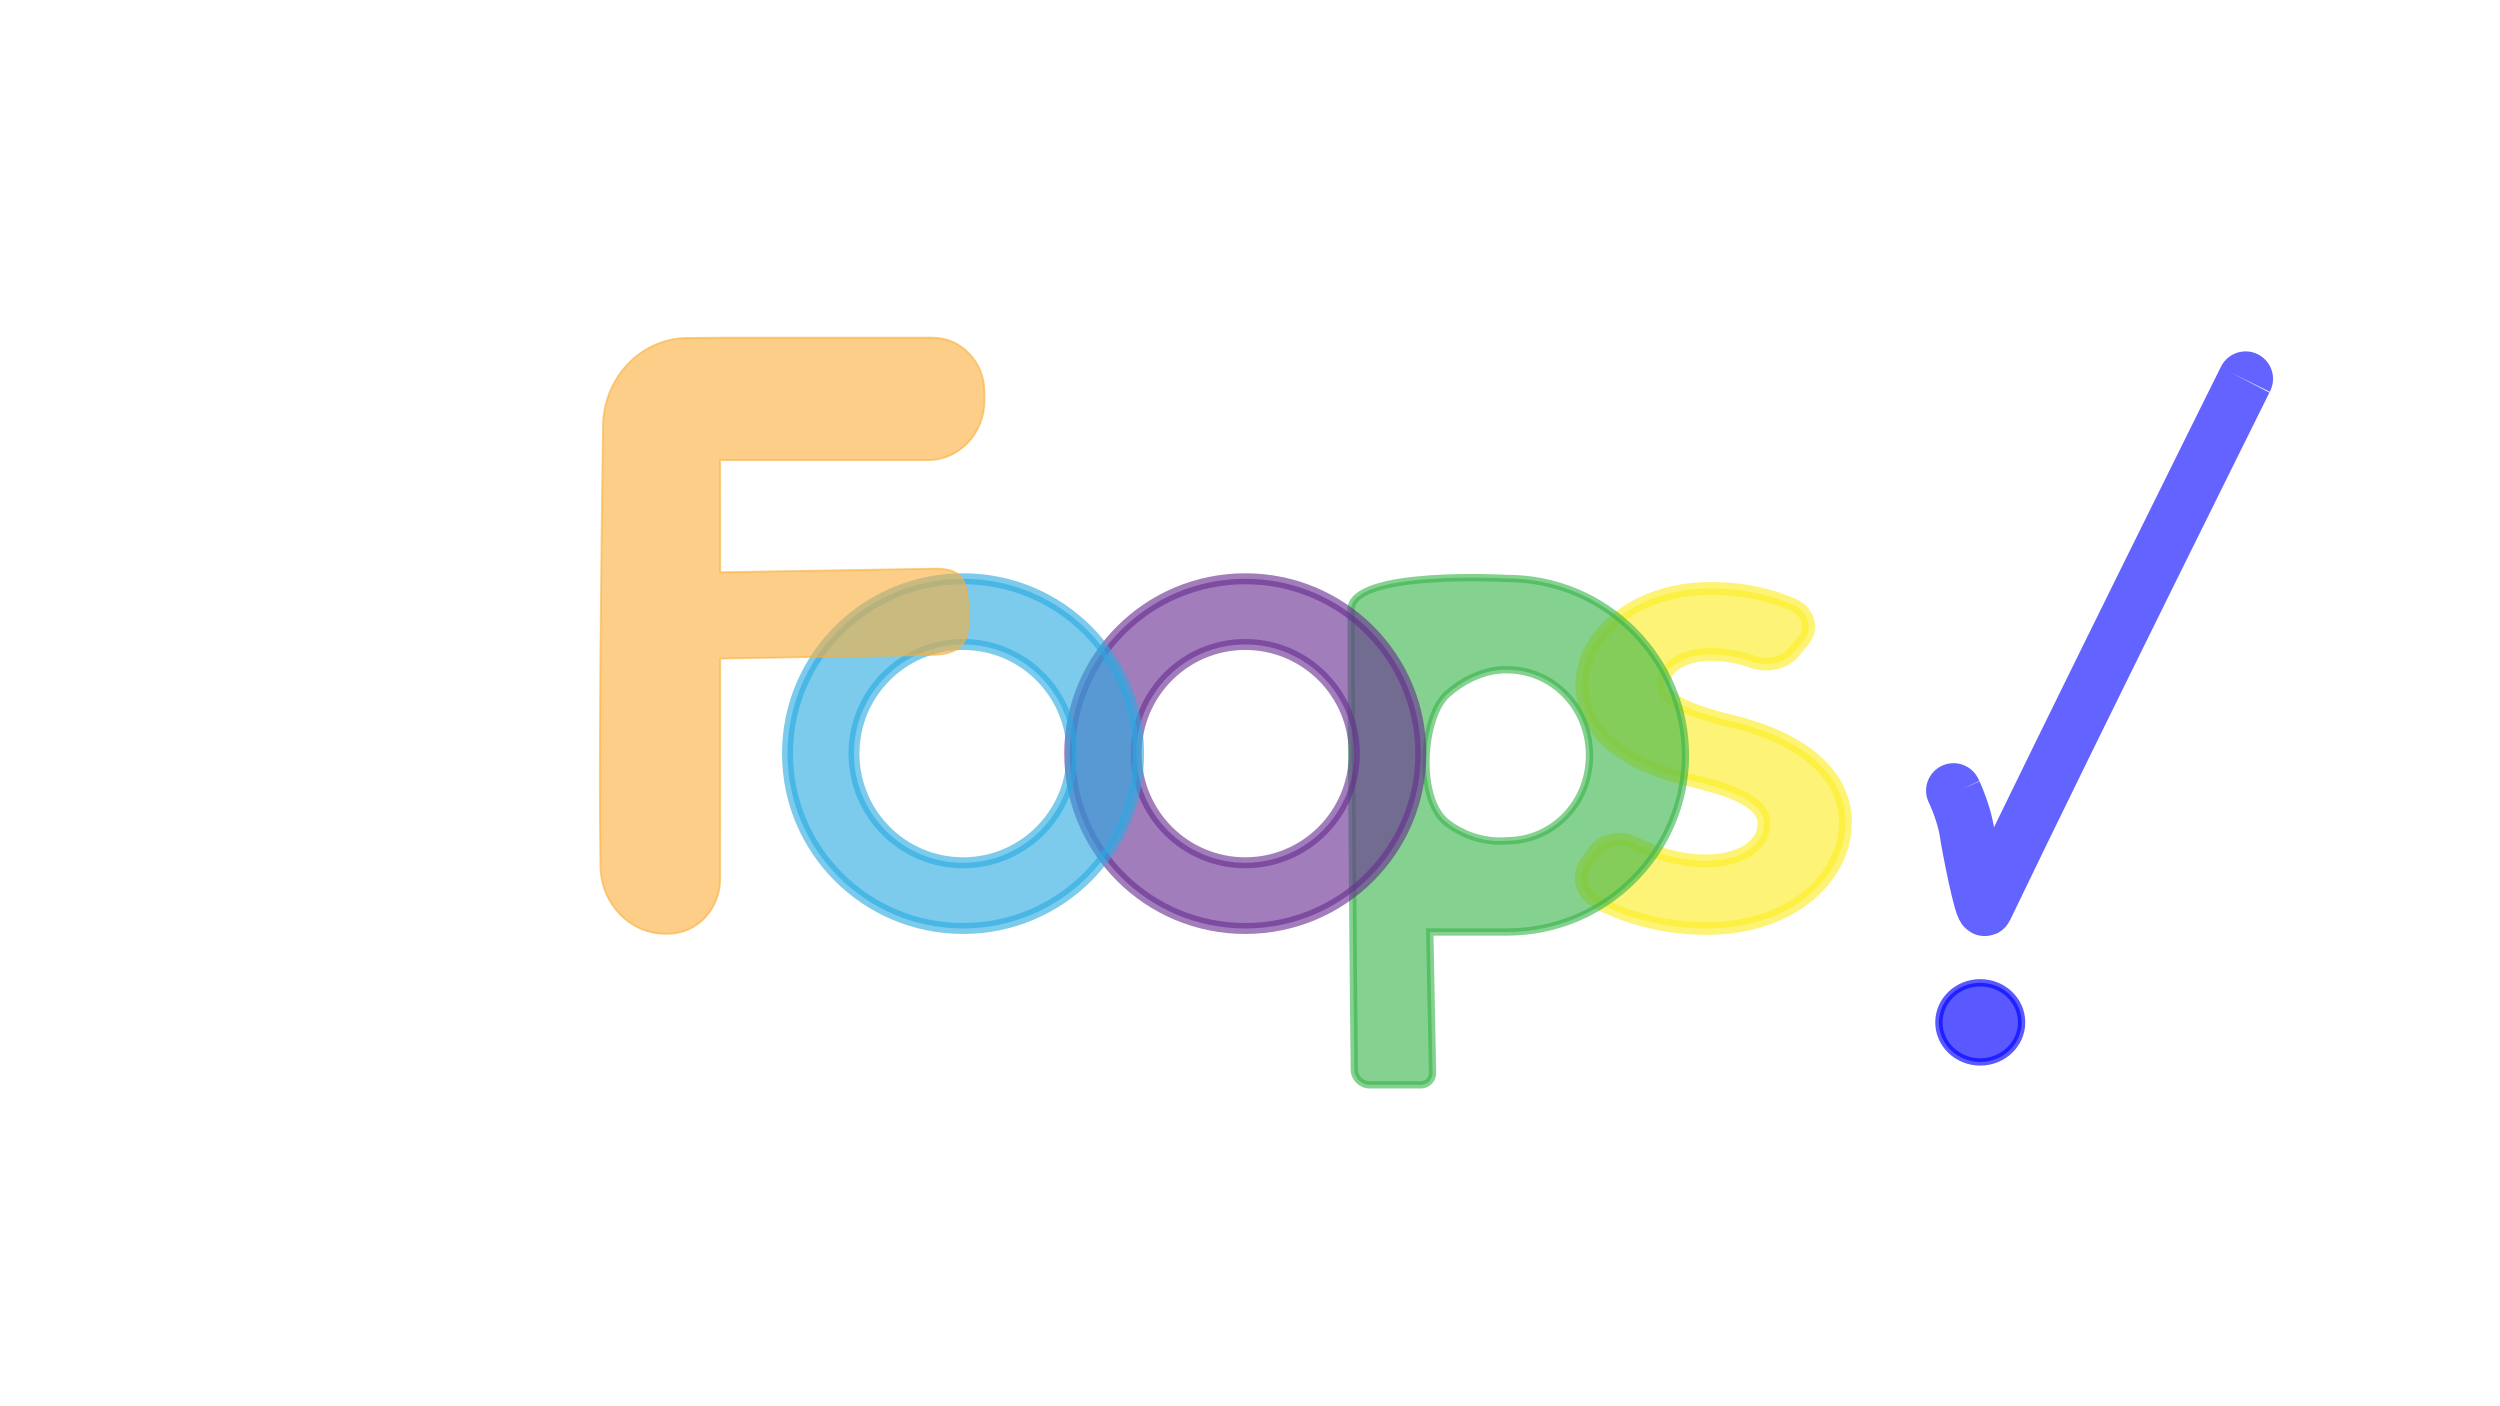 <?xml version="1.0" encoding="utf-8"?>
<!-- Generator: Adobe Illustrator 25.3.1, SVG Export Plug-In . SVG Version: 6.00 Build 0)  -->
<svg version="1.1" id="Capa_1" xmlns="http://www.w3.org/2000/svg" xmlns:xlink="http://www.w3.org/1999/xlink" x="0px" y="0px"
	 viewBox="0 0 1366 768" style="enable-background:new 0 0 1366 768;" xml:space="preserve">
<style type="text/css">
	.st0{opacity:0.61;fill:#FCEE21;stroke:#FCEE21;stroke-width:7;stroke-miterlimit:10;}
	.st1{fill:none;stroke:#0000FF;stroke-width:4;stroke-miterlimit:10;}
	.st2{opacity:0.61;fill:#39B54A;stroke:#39B54A;stroke-width:4;stroke-miterlimit:10;}
	.st3{opacity:0.61;fill:#662D91;stroke:#662D91;stroke-width:6;stroke-miterlimit:10;}
	.st4{opacity:0.61;fill:#29ABE2;stroke:#29ABE2;stroke-width:6;stroke-miterlimit:10;}
	.st5{opacity:0.61;fill:#FBB03B;stroke:#FBB03B;stroke-miterlimit:10;}
	.st6{opacity:0.65;fill:#0000FF;stroke:#0000FF;stroke-width:4;stroke-miterlimit:10;}
	.st7{opacity:0.61;fill:none;stroke:#0000FF;stroke-width:30;stroke-miterlimit:10;}
</style>
<g>
	<path class="st0" d="M985.33,350.13l-5.19,6.23c-4.99,5.98-14.32,8.07-22.4,5.26c-6.9-2.4-14.61-4.07-23.4-4.07
		c-11.93,0-25.45,5.64-25.45,16.36c0,10.44,22.77,16.37,34.32,19.47c35.6,7.91,65.13,26.03,65.13,56.12v0.09v0.08
		c0,29.19-29.06,57.65-75.45,57.65c-23,0-41.99-5.27-59.09-13.58c-9.49-4.62-12.65-14.77-7.06-22.63l4.2-5.91
		c4.49-6.31,14.29-8.4,21.91-4.69c11.76,5.73,24.89,9.87,39.5,9.87c14.87,0,31.46-6.03,31.46-20.69c0-13.08-23.5-19.15-38.18-22.86
		c-30.37-6.83-61.27-22.14-61.27-52.9c0-29.23,32.01-52.43,69.93-52.43c19.44,0,33.37,3.83,45.14,8.79
		C988.23,334.02,990.95,343.4,985.33,350.13z"/>
	<path class="st1" d="M1093.77,516.1"/>
	<path class="st1" d="M249.18,516.1"/>
	<path class="st2" d="M823.47,316.08c54.32,0,97.45,44.27,97.45,96.58s-43.13,96.58-97.45,96.58h-42.25l1.52,76.97
		c0.07,3.59-2.79,6.54-6.34,6.54h-28c-4.6,0-8.35-3.73-8.4-8.38c-0.37-34.44-1.75-167.24-1.75-251.29
		C738.26,311.22,823.47,316.08,823.47,316.08z M790.77,449.72c15.98,12.15,32.7,9.66,32.7,9.66c24.36,0,45.02-19.89,45.02-46.71
		s-20.66-46.71-45.02-46.71c0,0-16.15-1.37-32.7,13.31C777.07,391.41,773.57,436.65,790.77,449.72z"/>
	<path class="st3" d="M776.32,411.78c0,52.78-42.93,95.54-95.91,95.54c-52.98,0-95.91-42.77-95.91-95.54s42.93-95.54,95.91-95.54
		C733.39,316.24,776.32,359.01,776.32,411.78z M620.81,411.78c0,32.92,26.7,59.64,59.6,59.64h0c32.9,0,59.6-26.72,59.6-59.64
		c0-32.92-26.7-59.64-59.6-59.64C647.51,352.15,620.81,378.86,620.81,411.78z"/>
	<path class="st4" d="M622.12,411.78c0,52.78-42.93,95.54-95.91,95.54s-95.91-42.77-95.91-95.54s42.93-95.54,95.91-95.54
		C579.19,316.24,622.12,359.01,622.12,411.78z M466.61,411.78c0,32.92,26.7,59.64,59.6,59.64h0c32.9,0,59.6-26.72,59.6-59.64
		c0-32.92-26.7-59.64-59.6-59.64C493.31,352.15,466.61,378.86,466.61,411.78z"/>
	<path class="st5" d="M395.23,184.5h114.37c15.64,0,28.32,13.36,28.32,29.85v4.46c0,18.01-13.85,32.62-30.95,32.62H393.5l0.04,61.25
		l117.85-1.97c15.2,0,17.68,7.57,17.68,23.59v5.9c0,14.25-8.08,17.69-21.61,17.69l-113.92,1.97l-0.04,120.39
		c0,16.56-12.73,29.98-28.44,29.98h-1.52c-19.27,0-35.02-16.22-35.44-36.53c-1.02-48.81,0.42-172.3,1.36-240.9
		c0.36-26.57,20.81-47.96,46.03-48.14L395.23,184.5z"/>
	<ellipse class="st6" cx="1082.01" cy="558.62" rx="22.59" ry="21.62"/>
	<path class="st7" d="M1067.93,433.15c-2.63-5.51,5.27,9.44,7.02,22.82c0.54,4.15,8.1,43.85,9.84,40.31
		c44.43-92.69,147.62-300.22,141.99-288.84"/>
</g>
</svg>

